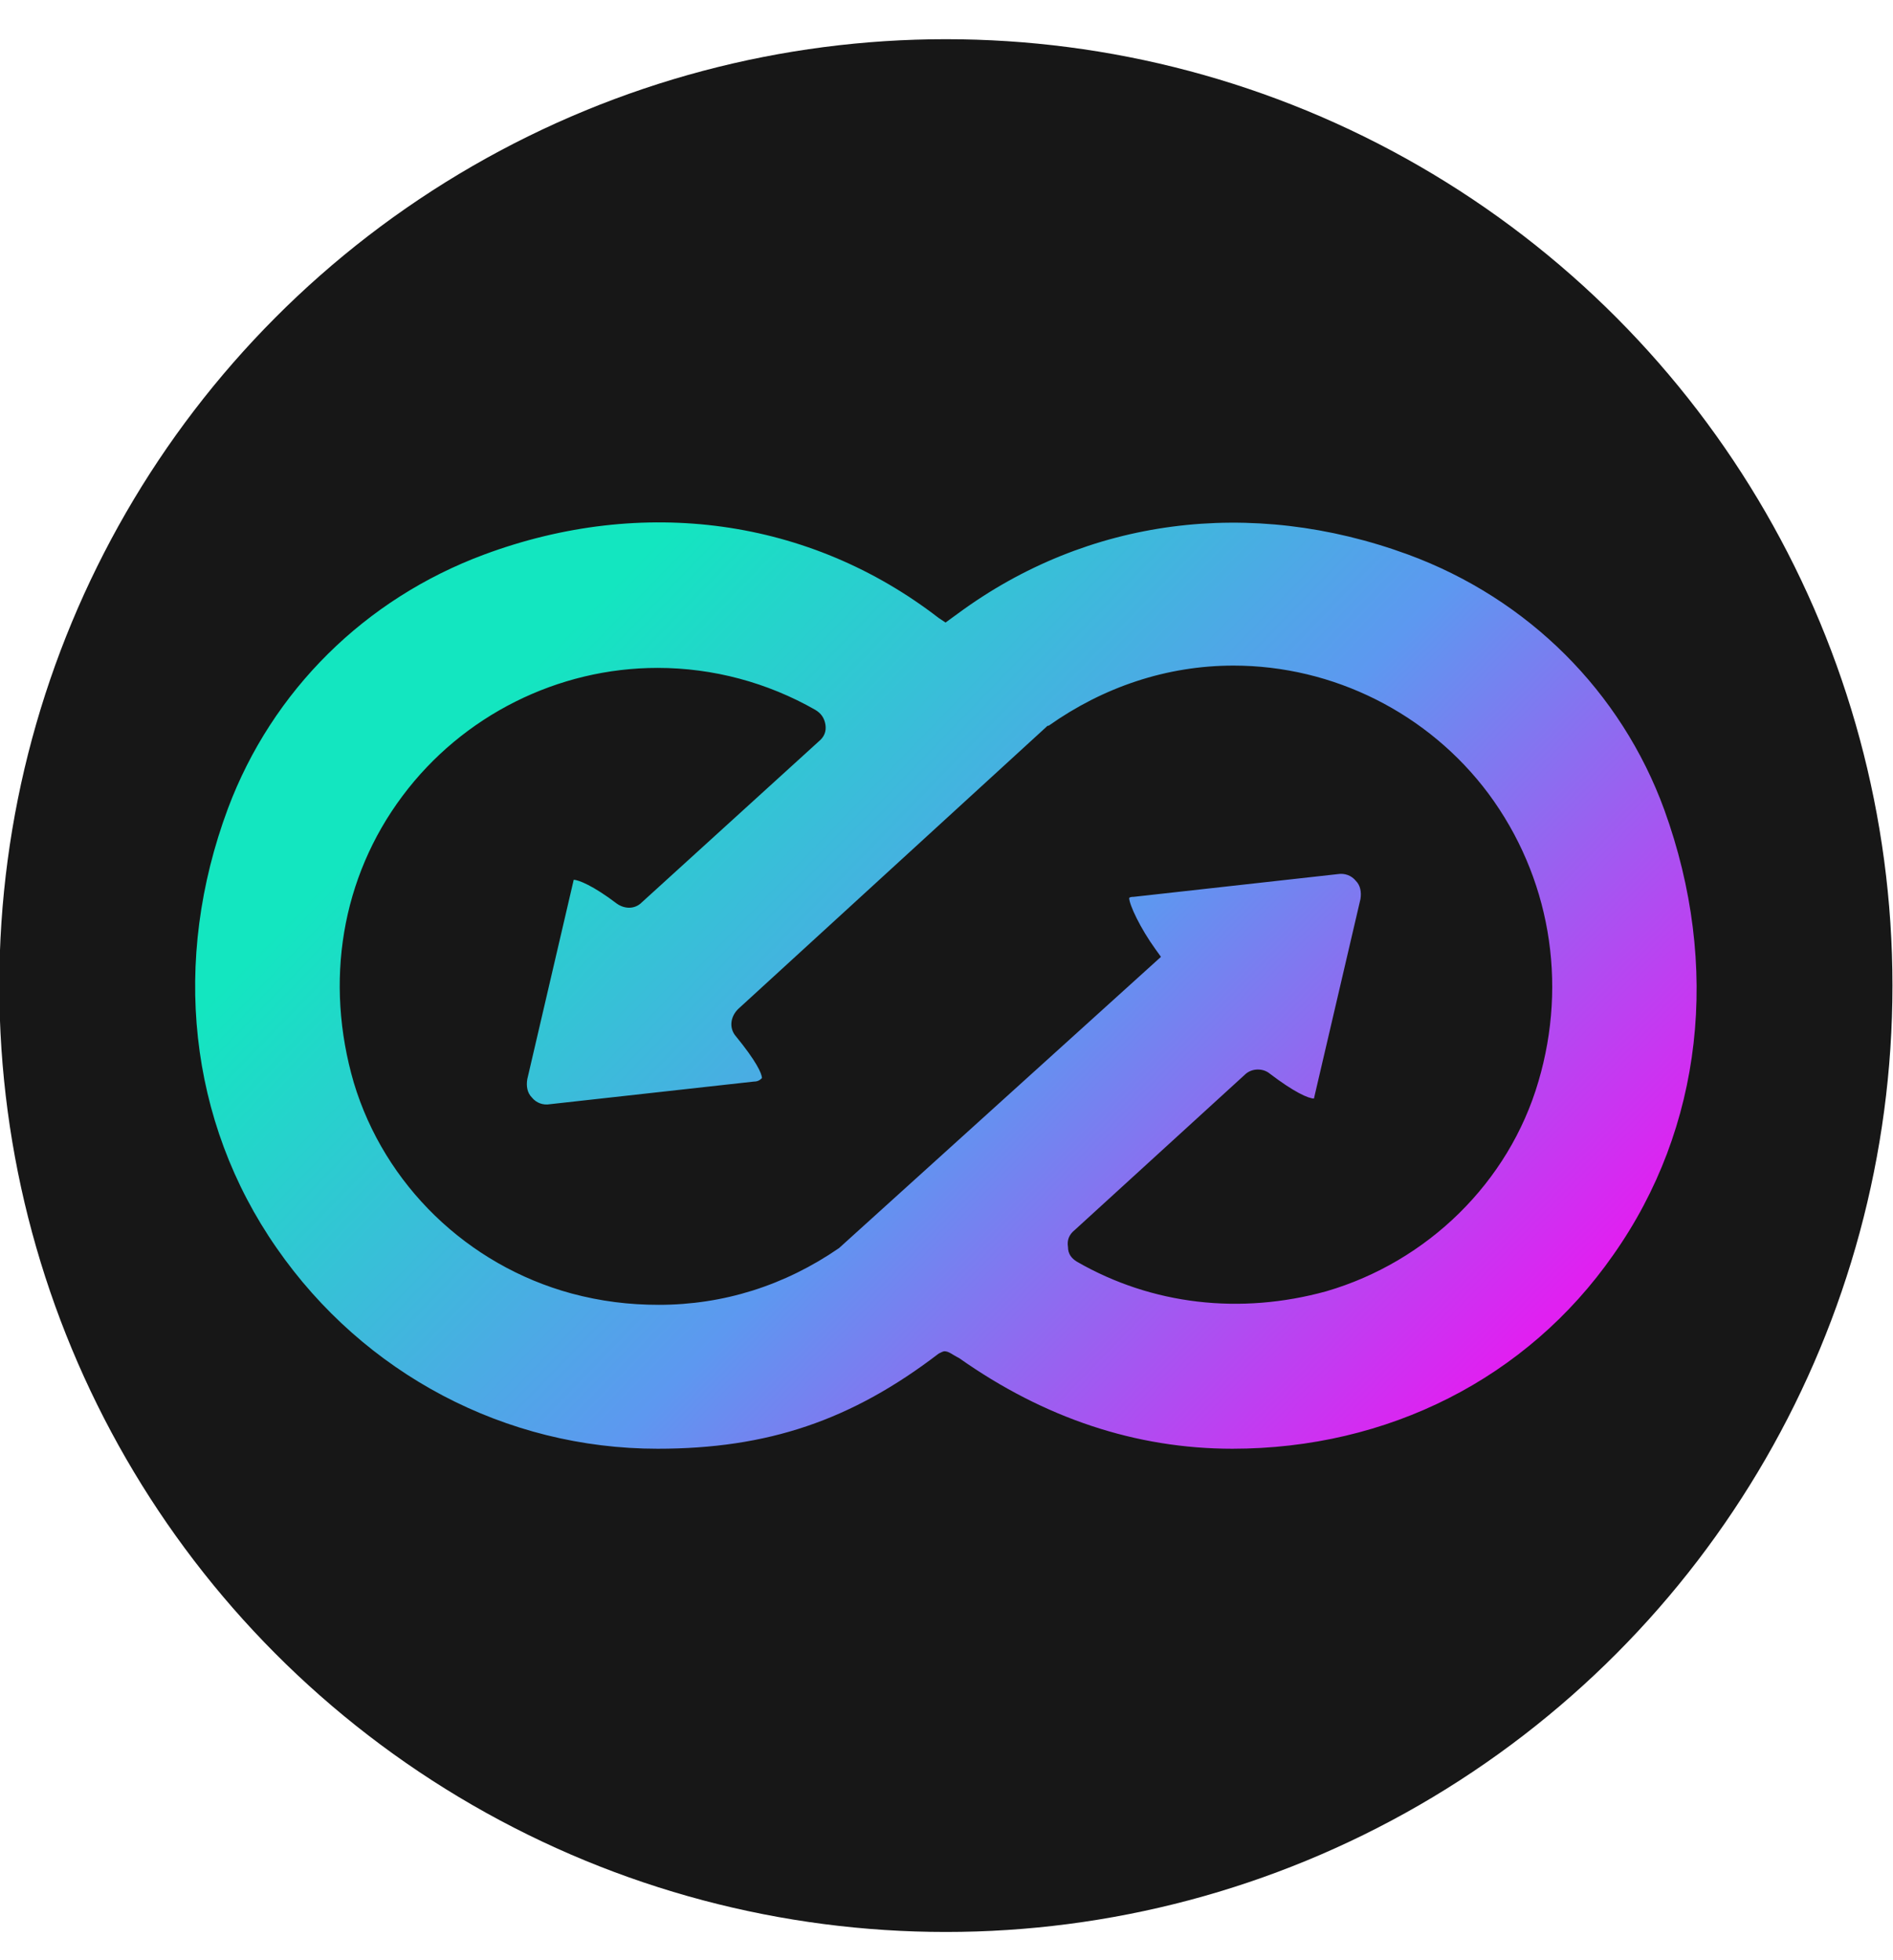 <svg width="28" height="29" viewBox="0 0 28 29" fill="none" xmlns="http://www.w3.org/2000/svg">
<circle cx="13.991" cy="14.581" r="14.001" fill="#171717"/>
<path d="M24.616 11.977C23.979 10.233 22.604 8.858 20.827 8.204C18.496 7.349 16.082 7.667 14.17 9.076L13.986 9.21L13.885 9.143C11.974 7.667 9.509 7.332 7.162 8.204C5.401 8.858 4.026 10.216 3.372 11.96C2.534 14.207 2.785 16.588 4.093 18.465C5.384 20.327 7.48 21.433 9.727 21.433C11.354 21.433 12.594 21.014 13.885 20.025C13.919 20.008 13.952 19.991 13.969 19.991C14.036 19.991 14.086 20.042 14.187 20.092C15.445 20.98 16.803 21.433 18.228 21.433C20.525 21.433 22.587 20.394 23.862 18.566C25.186 16.688 25.455 14.29 24.616 11.977ZM22.755 16.001C22.319 17.493 21.112 18.667 19.62 19.103C18.345 19.455 17.038 19.304 15.931 18.667C15.847 18.616 15.797 18.549 15.797 18.449C15.78 18.348 15.813 18.264 15.897 18.197L18.412 15.9C18.513 15.8 18.681 15.8 18.781 15.883C19.133 16.152 19.351 16.252 19.435 16.252L20.123 13.301C20.139 13.201 20.123 13.1 20.056 13.033C19.988 12.949 19.888 12.916 19.787 12.932L16.769 13.268C16.753 13.268 16.719 13.268 16.702 13.284C16.702 13.385 16.87 13.737 17.088 14.039L17.172 14.156L12.41 18.465C11.605 19.019 10.7 19.304 9.744 19.304C9.308 19.304 8.889 19.253 8.453 19.136C6.91 18.717 5.686 17.526 5.233 16.017C4.798 14.525 5.049 12.983 5.954 11.775C6.843 10.585 8.252 9.881 9.727 9.881C10.549 9.881 11.354 10.099 12.058 10.501C12.142 10.551 12.192 10.618 12.209 10.719C12.225 10.82 12.192 10.903 12.108 10.971L9.492 13.351C9.392 13.452 9.241 13.452 9.123 13.368C8.771 13.1 8.553 13.016 8.486 13.016L7.799 15.967C7.782 16.068 7.799 16.168 7.866 16.235C7.933 16.319 8.034 16.353 8.134 16.336L11.152 16.001C11.203 16.001 11.236 15.984 11.27 15.95C11.27 15.883 11.186 15.699 10.884 15.33C10.783 15.213 10.8 15.045 10.918 14.928L15.478 10.753C15.495 10.736 15.495 10.736 15.512 10.736C16.317 10.166 17.256 9.847 18.245 9.847C19.72 9.847 21.129 10.551 22.017 11.742C22.923 12.966 23.191 14.525 22.755 16.001Z" fill="url(#paint0_linear_576_718)"/>
<defs>
<linearGradient id="paint0_linear_576_718" x1="9.307" y1="8.402" x2="21.825" y2="20.556" gradientUnits="userSpaceOnUse">
<stop stop-color="#13E6C0"/>
<stop offset="0.509" stop-color="#5D98F0"/>
<stop offset="1" stop-color="#E020F1"/>
</linearGradient>
</defs>
</svg>
